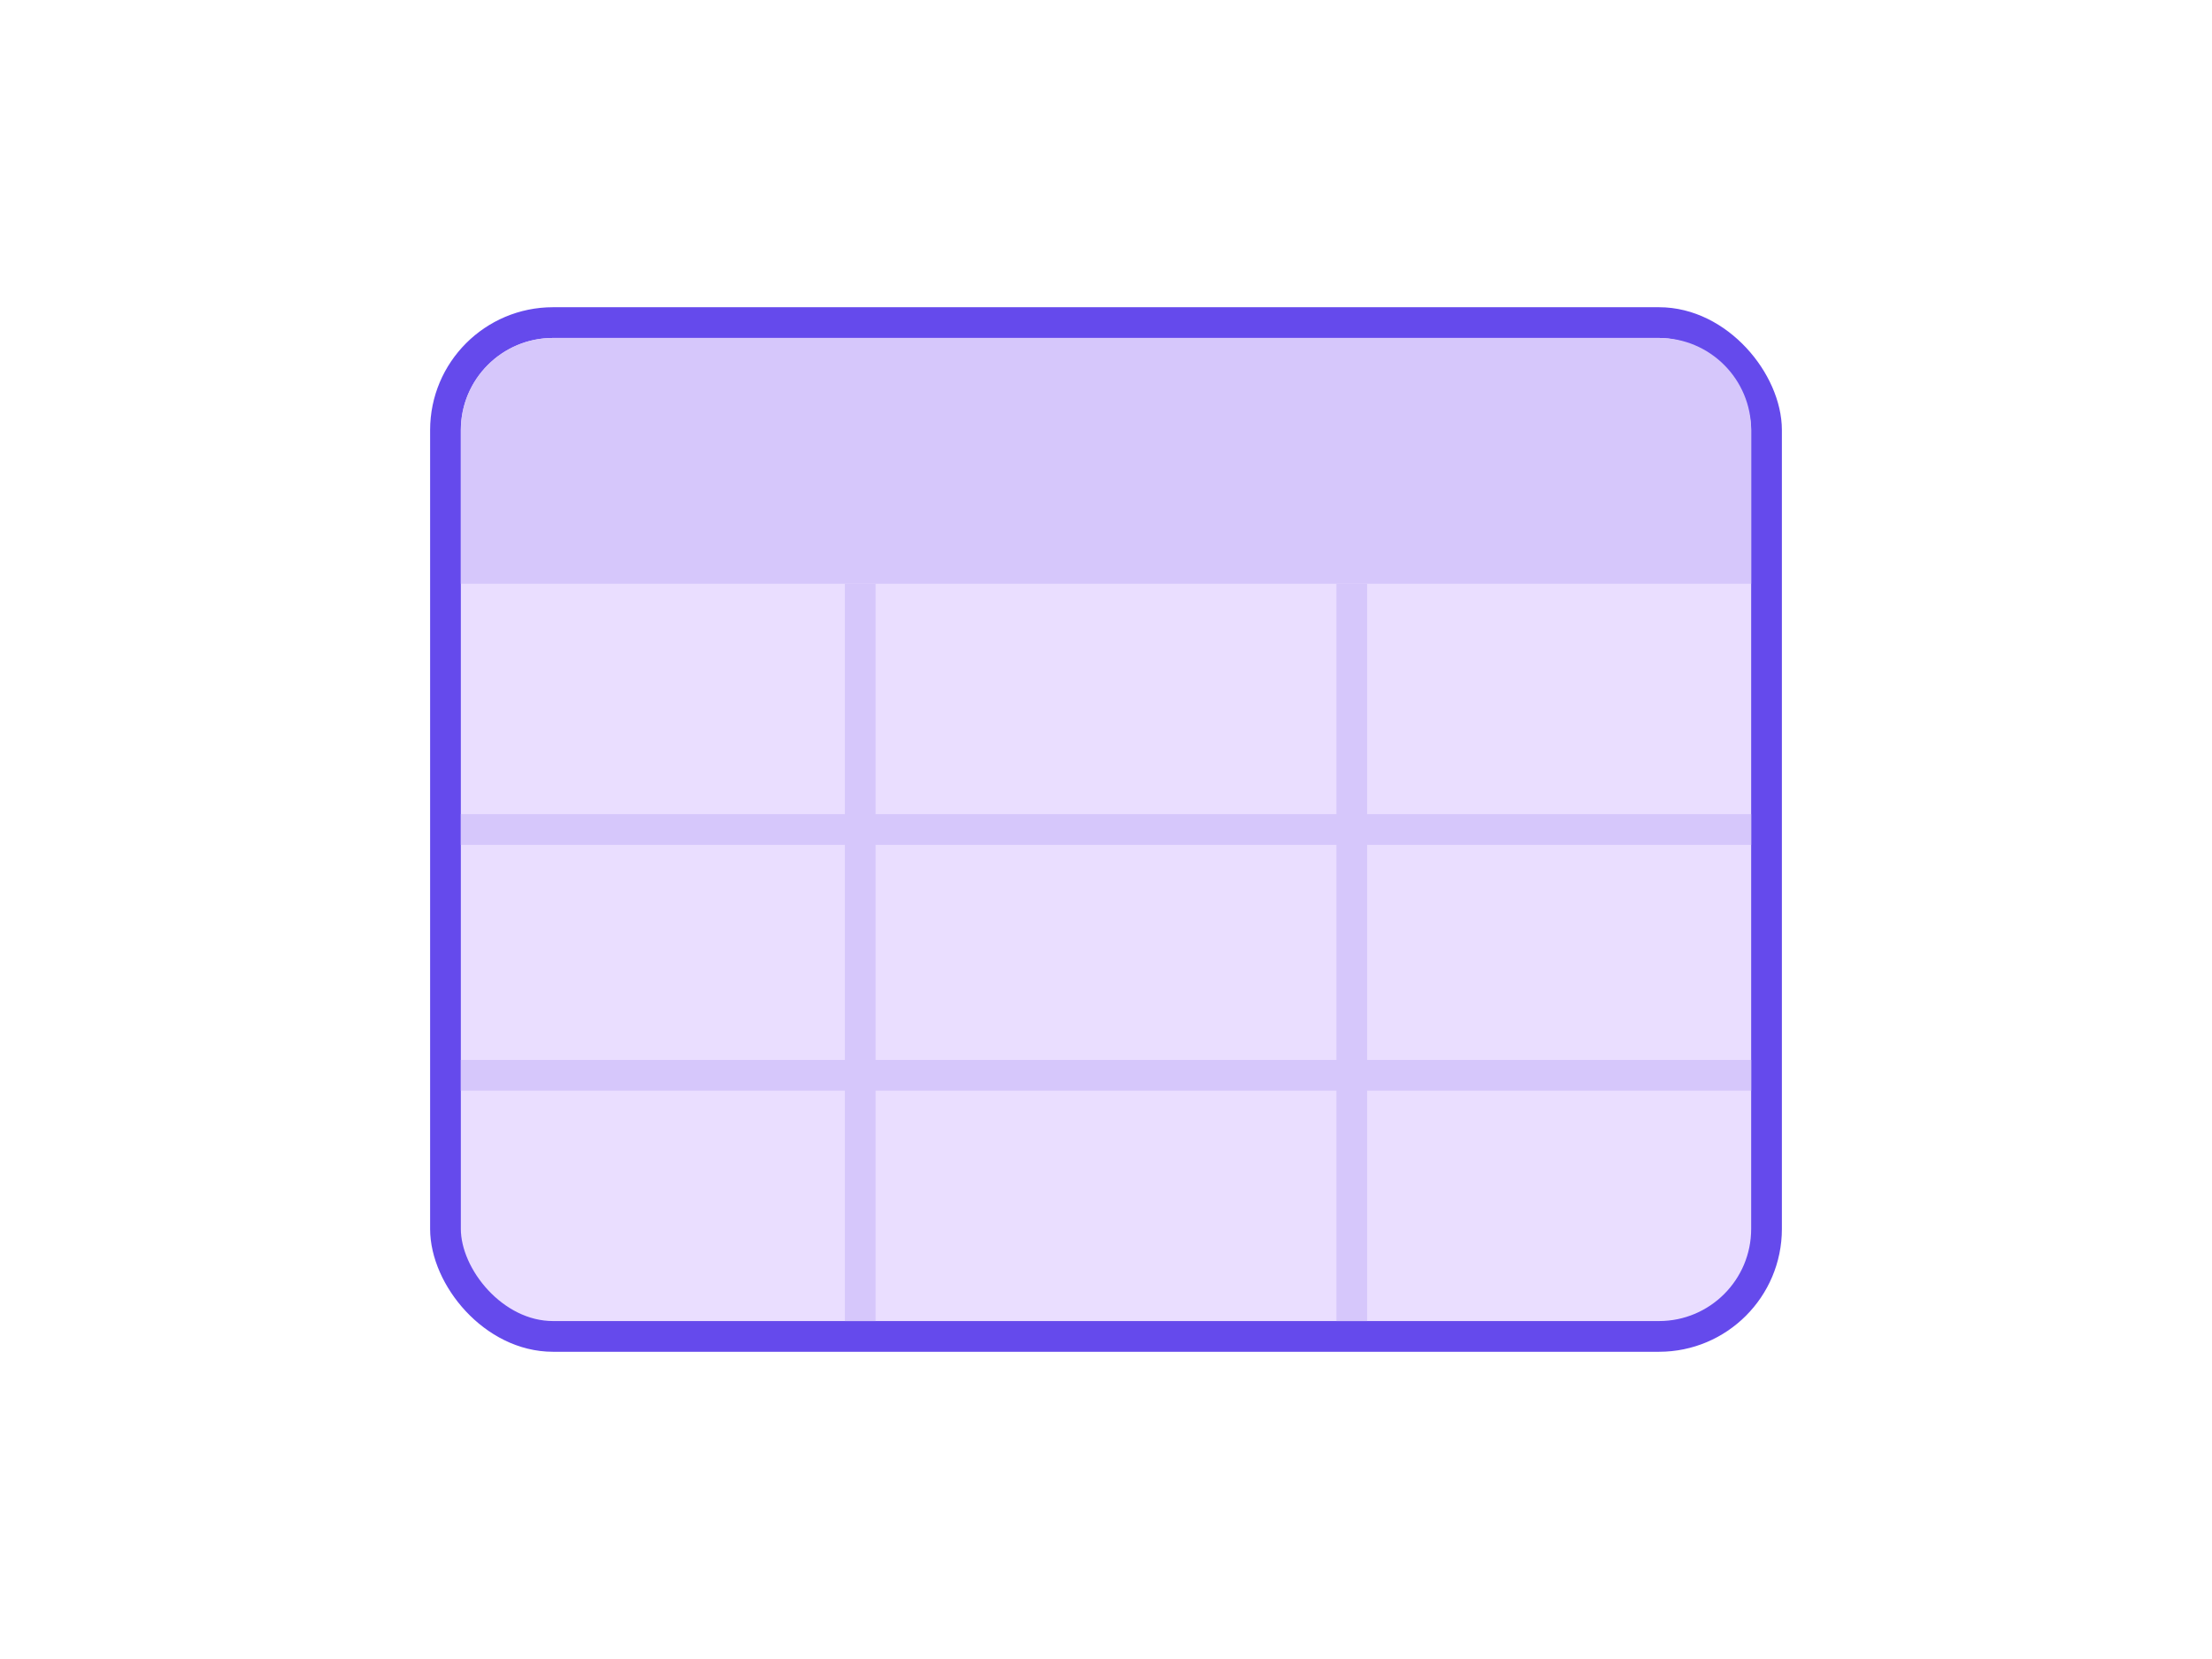 <svg width="72" height="54" viewBox="0 0 72 54" fill="none" xmlns="http://www.w3.org/2000/svg">
<path d="M47.222 25.009C47.417 24.814 47.734 24.814 47.929 25.009L50.109 27.189L52.227 25.072C52.422 24.877 52.739 24.877 52.934 25.072L53.287 25.425C53.483 25.621 53.483 25.937 53.287 26.133L50.459 28.961C50.264 29.156 49.947 29.156 49.752 28.961L49.398 28.607C49.381 28.59 49.365 28.571 49.35 28.552L46.868 26.07C46.673 25.875 46.673 25.558 46.868 25.363L47.222 25.009Z" fill="#654AEC"/>
<rect x="14.5" y="10.5" width="43" height="33" rx="3.5" fill="#EADEFF" stroke="#654AEC"/>
<path d="M15 14C15 12.343 16.343 11 18 11H54C55.657 11 57 12.343 57 14V19H15V14Z" fill="#D6C7FB"/>
<path d="M28 19L28 43" stroke="#D6C7FB"/>
<path d="M44 19L44 43" stroke="#D6C7FB"/>
<path d="M15 27H57" stroke="#D6C7FB"/>
<path d="M15 35H57" stroke="#D6C7FB"/>
</svg>
